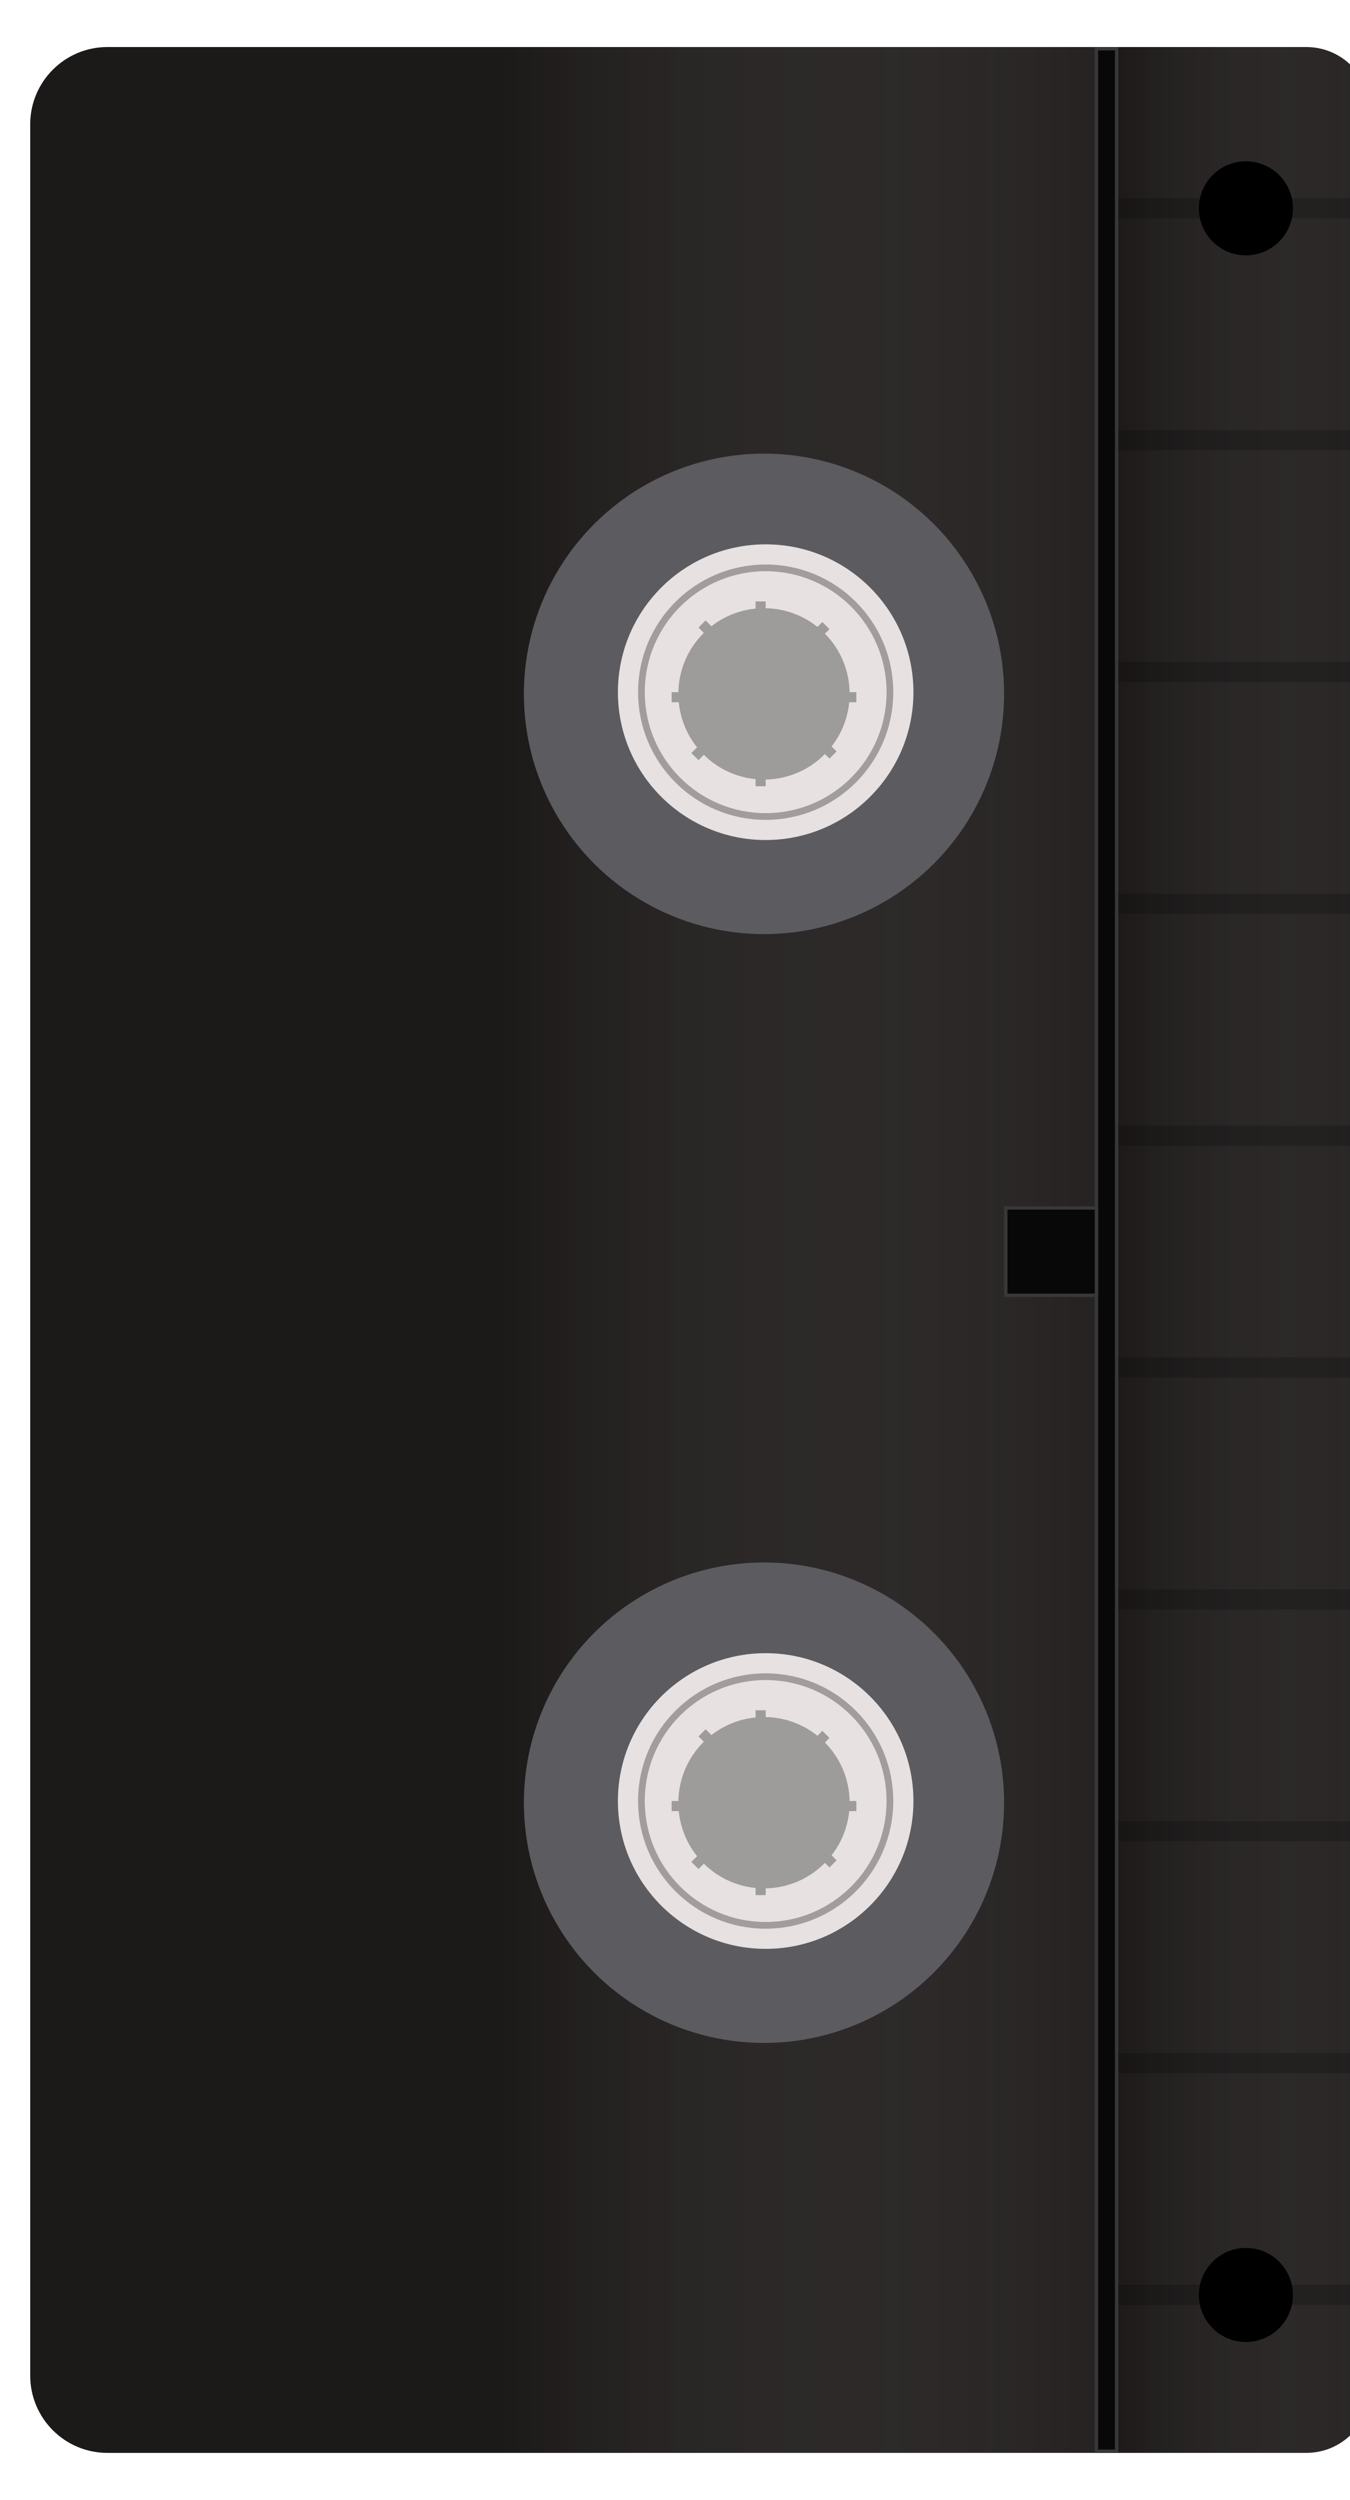 <svg width="402" height="744" viewBox="0 0 402 744" fill="none" xmlns="http://www.w3.org/2000/svg">
<g filter="url(#filter0_di_2_207)">
<path d="M329 10L329 726L28 726C15.297 726 5 715.703 5 703L5 33C5 20.297 15.297 10 28 10L329 10Z" fill="#231F1F"/>
<path d="M329 10L329 726L28 726C15.297 726 5 715.703 5 703L5 33C5 20.297 15.297 10 28 10L329 10Z" fill="url(#paint0_linear_2_207)" fill-opacity="0.2"/>
<path d="M385 10C395.493 10 404 18.507 404 29L404 707C404 717.493 395.493 726 385 726L329 726L329 10L385 10Z" fill="#231F1F"/>
<path d="M385 10C395.493 10 404 18.507 404 29L404 707C404 717.493 395.493 726 385 726L329 726L329 10L385 10Z" fill="url(#paint1_linear_2_207)" fill-opacity="0.2"/>
<circle cx="367" cy="58" r="14" transform="rotate(90 367 58)" fill="#010000"/>
<circle cx="367" cy="679" r="14" transform="rotate(90 367 679)" fill="#010000"/>
<path d="M404 58L329 58" stroke="black" stroke-opacity="0.21" stroke-width="6"/>
<path d="M404 127L329 127" stroke="black" stroke-opacity="0.21" stroke-width="6"/>
<path d="M404 196L329 196" stroke="black" stroke-opacity="0.21" stroke-width="6"/>
<path d="M404 265L329 265" stroke="black" stroke-opacity="0.21" stroke-width="6"/>
<path d="M404 334L329 334" stroke="black" stroke-opacity="0.21" stroke-width="6"/>
<path d="M404 403L329 403" stroke="black" stroke-opacity="0.21" stroke-width="6"/>
<path d="M404 472L329 472" stroke="black" stroke-opacity="0.21" stroke-width="6"/>
<path d="M404 541L329 541" stroke="black" stroke-opacity="0.21" stroke-width="6"/>
<path d="M404 610L329 610" stroke="black" stroke-opacity="0.21" stroke-width="6"/>
<path d="M404 679L329 679" stroke="black" stroke-opacity="0.21" stroke-width="6"/>
<rect x="328.5" y="10.5" width="715" height="6" transform="rotate(90 328.5 10.5)" fill="#080808" stroke="#383838"/>
<rect x="322.5" y="355.5" width="26" height="27" transform="rotate(90 322.5 355.5)" fill="#080808" stroke="#383838"/>
<circle cx="223.5" cy="202.5" r="71.5" transform="rotate(90 223.5 202.5)" fill="#5C5B60"/>
<circle cx="223.5" cy="532.5" r="71.5" transform="rotate(90 223.5 532.5)" fill="#5C5B60"/>
<circle cx="224" cy="202" r="44" transform="rotate(90 224 202)" fill="#E7E1E1"/>
<circle cx="224" cy="532" r="44" transform="rotate(90 224 532)" fill="#E7E1E1"/>
<circle cx="224" cy="202" r="37" transform="rotate(90 224 202)" fill="#E7E1E1" stroke="#A29D9D" stroke-width="2"/>
<circle cx="224" cy="532" r="37" transform="rotate(90 224 532)" fill="#E7E1E1" stroke="#A29D9D" stroke-width="2"/>
<line x1="251" y1="203.5" x2="196" y2="203.5" stroke="#9E9B9B" stroke-width="3"/>
<line x1="251" y1="533.5" x2="196" y2="533.5" stroke="#9E9B9B" stroke-width="3"/>
<line x1="222.5" y1="230" x2="222.5" y2="175" stroke="#9E9B9B" stroke-width="3"/>
<line x1="222.5" y1="560" x2="222.5" y2="505" stroke="#9E9B9B" stroke-width="3"/>
<line x1="202.939" y1="221.173" x2="241.939" y2="182.174" stroke="#9E9B9B" stroke-width="3"/>
<line x1="202.939" y1="551.173" x2="241.939" y2="512.174" stroke="#9E9B9B" stroke-width="3"/>
<line x1="205.061" y1="181.705" x2="244.061" y2="220.705" stroke="#9E9B9B" stroke-width="3"/>
<line x1="205.061" y1="511.705" x2="244.061" y2="550.705" stroke="#9E9B9B" stroke-width="3"/>
<circle cx="223.5" cy="202.5" r="25.5" transform="rotate(90 223.5 202.5)" fill="#9E9B9B"/>
<circle cx="223.5" cy="532.5" r="25.5" transform="rotate(90 223.5 532.5)" fill="#9E9B9B"/>
</g>
<defs>
<filter id="filter0_di_2_207" x="-3.05176e-05" y="0" width="427" height="744" filterUnits="userSpaceOnUse" color-interpolation-filters="sRGB">
<feFlood flood-opacity="0" result="BackgroundImageFix"/>
<feColorMatrix in="SourceAlpha" type="matrix" values="0 0 0 0 0 0 0 0 0 0 0 0 0 0 0 0 0 0 127 0" result="hardAlpha"/>
<feOffset dx="9" dy="4"/>
<feGaussianBlur stdDeviation="7"/>
<feComposite in2="hardAlpha" operator="out"/>
<feColorMatrix type="matrix" values="0 0 0 0 0 0 0 0 0 0 0 0 0 0 0 0 0 0 0.39 0"/>
<feBlend mode="normal" in2="BackgroundImageFix" result="effect1_dropShadow_2_207"/>
<feBlend mode="normal" in="SourceGraphic" in2="effect1_dropShadow_2_207" result="shape"/>
<feColorMatrix in="SourceAlpha" type="matrix" values="0 0 0 0 0 0 0 0 0 0 0 0 0 0 0 0 0 0 127 0" result="hardAlpha"/>
<feOffset dx="-5"/>
<feGaussianBlur stdDeviation="1.5"/>
<feComposite in2="hardAlpha" operator="arithmetic" k2="-1" k3="1"/>
<feColorMatrix type="matrix" values="0 0 0 0 1 0 0 0 0 1 0 0 0 0 1 0 0 0 0.15 0"/>
<feBlend mode="normal" in2="shape" result="effect2_innerShadow_2_207"/>
</filter>
<linearGradient id="paint0_linear_2_207" x1="329" y1="368" x2="144.5" y2="368" gradientUnits="userSpaceOnUse">
<stop stop-color="white" stop-opacity="0.04"/>
<stop offset="1"/>
</linearGradient>
<linearGradient id="paint1_linear_2_207" x1="404" y1="368" x2="329" y2="368" gradientUnits="userSpaceOnUse">
<stop stop-color="#E3E3E3" stop-opacity="0.17"/>
<stop offset="1" stop-opacity="0.81"/>
</linearGradient>
</defs>
</svg>
